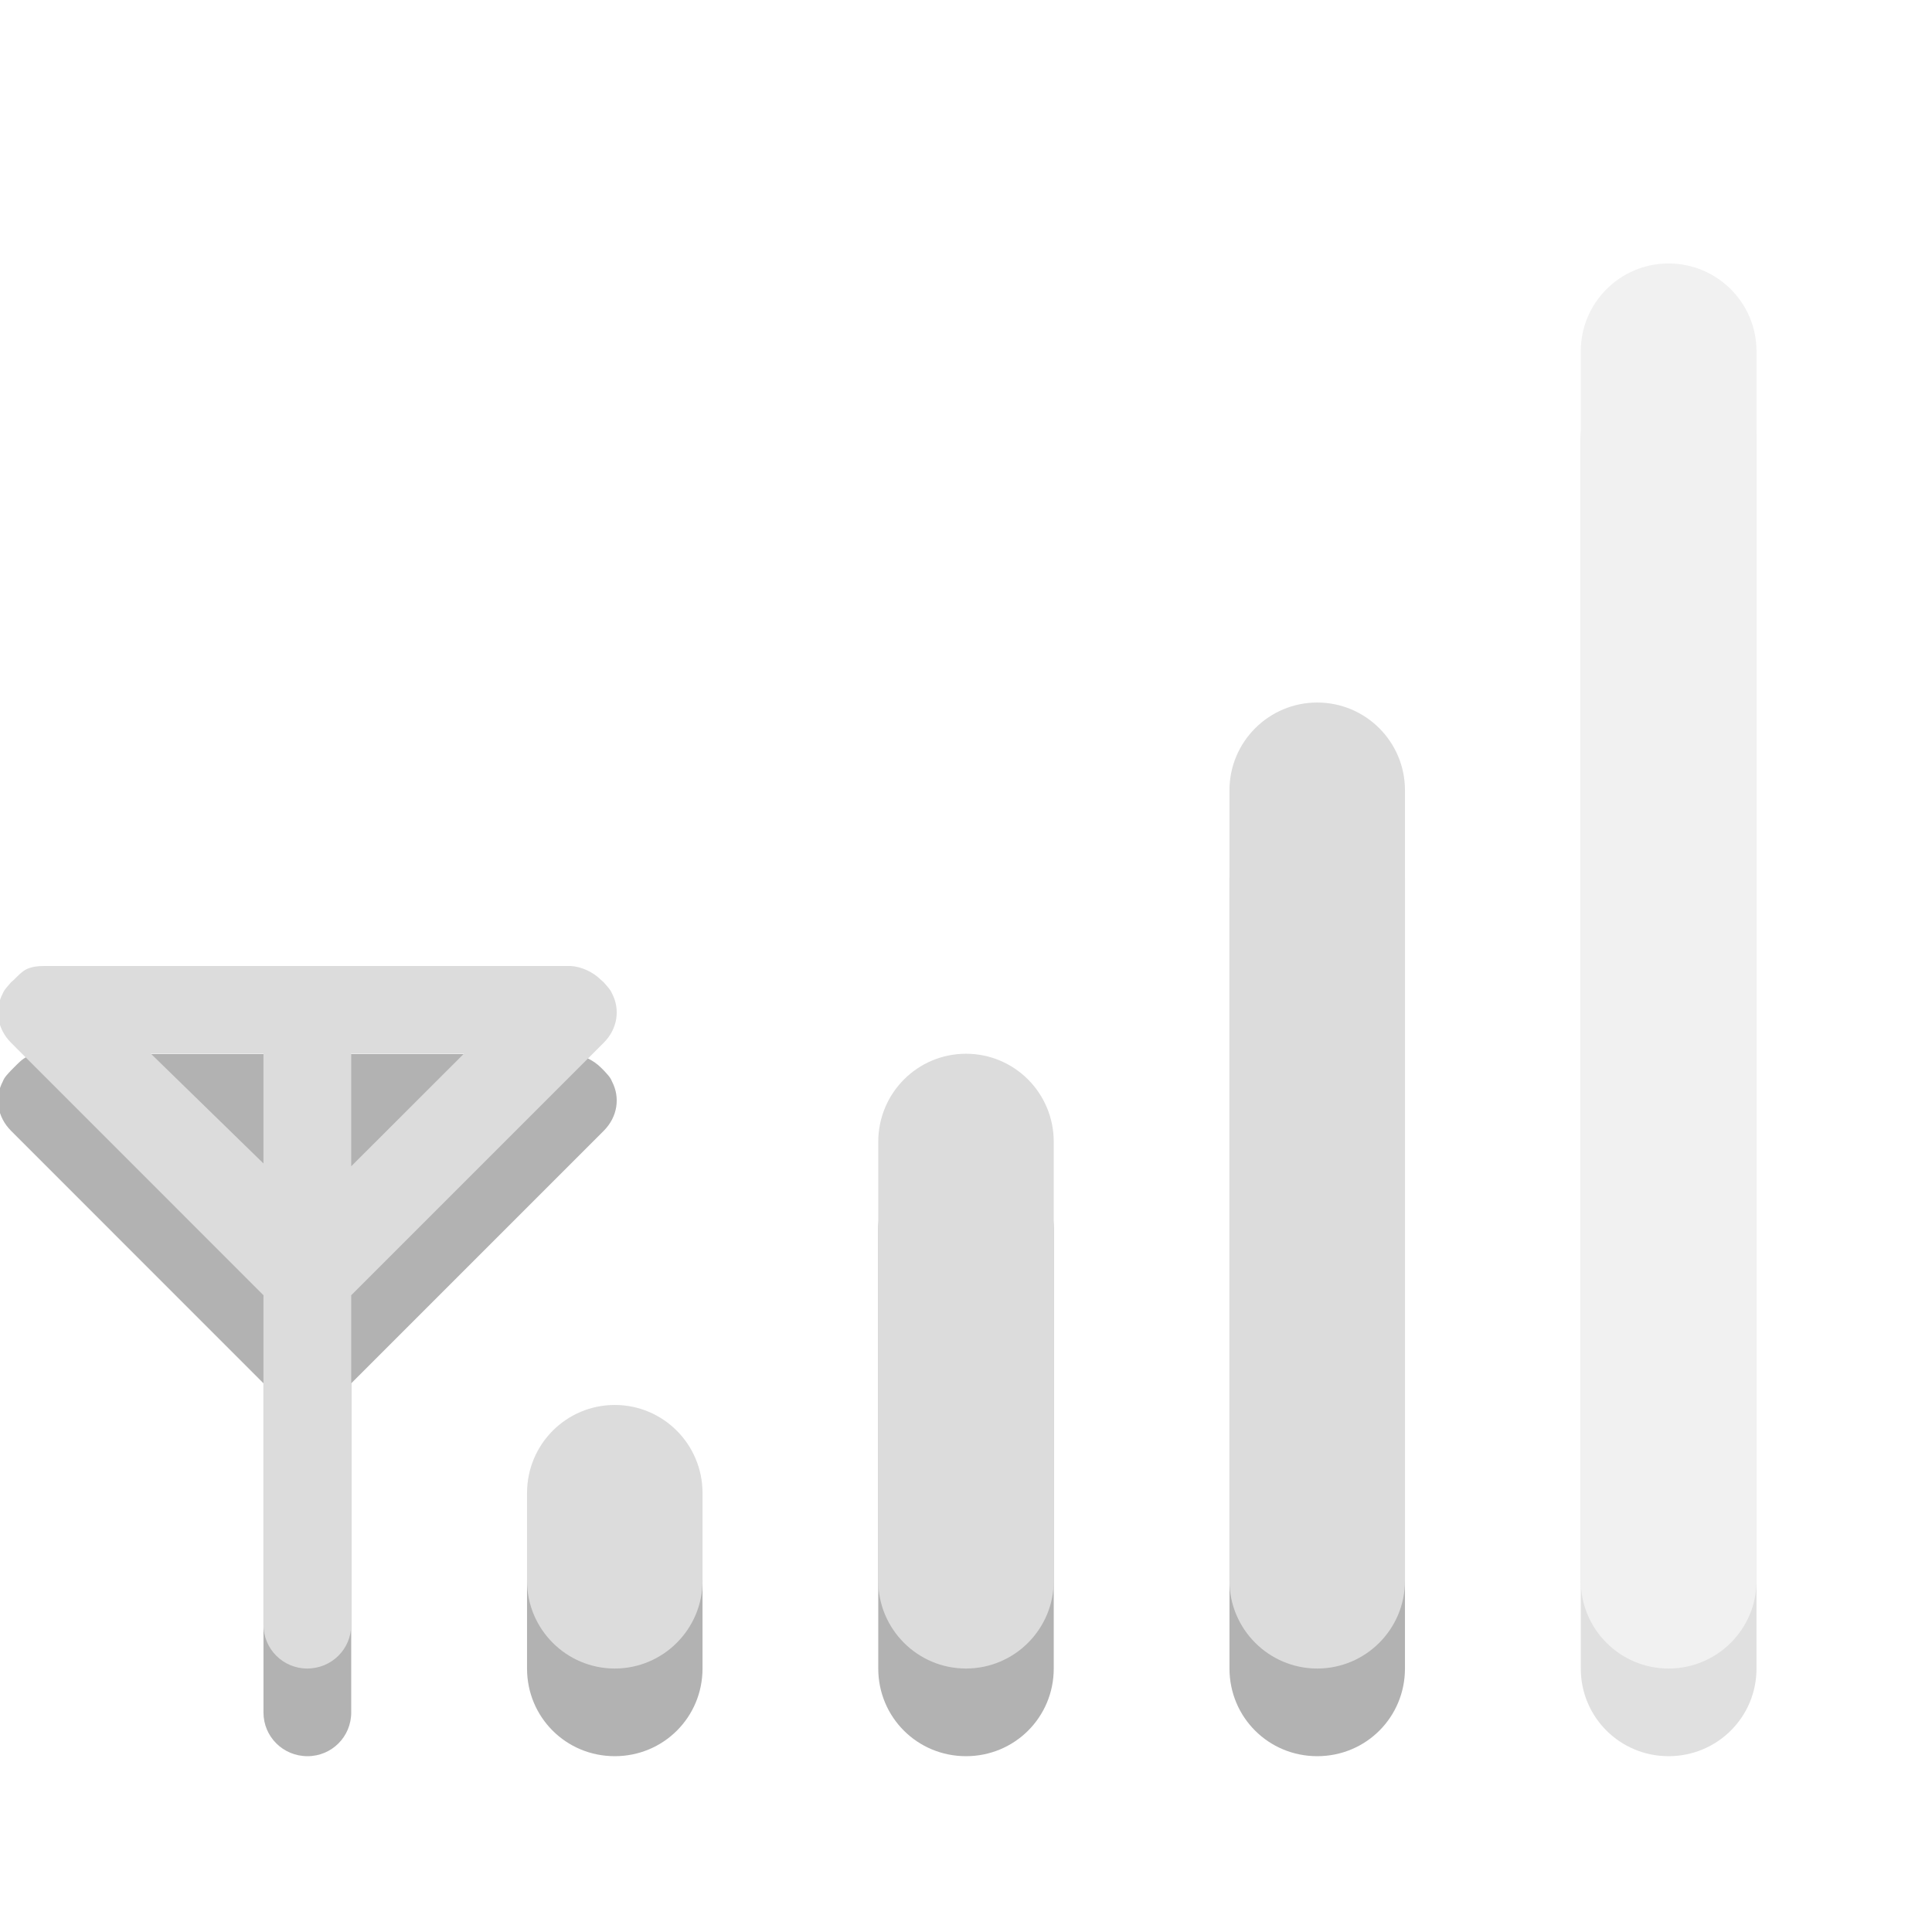 <svg width="24" xmlns="http://www.w3.org/2000/svg" height="24" viewBox="0 0 24 24" xmlns:xlink="http://www.w3.org/1999/xlink">
<defs>
<clipPath id="clip1">
<rect width="24" height="24"/>
</clipPath>
<filter width="100%" x="0" y="0" height="100%" filterUnits="objectBoundingBox" id="alpha">
<feColorMatrix values="0 0 0 0 1 0 0 0 0 1 0 0 0 0 1 0 0 0 1 0" in="SourceGraphic" type="matrix"/>
</filter>
<g style="clip-path:url(#clip1)" id="surface6">
<path style="fill:#000;fill-opacity:.302" d="M 20.727 4.363 C 20.125 4.363 19.637 4.852 19.637 5.453 L 19.637 20.727 C 19.637 21.332 20.125 21.816 20.727 21.816 C 21.332 21.816 21.82 21.332 21.82 20.727 L 21.82 5.453 C 21.82 4.852 21.332 4.363 20.727 4.363 Z "/>
<path style="fill:#dcdcdc" d="M 20.727 3.273 C 21.332 3.273 21.82 3.762 21.82 4.363 L 21.82 19.637 C 21.82 20.238 21.332 20.727 20.727 20.727 C 20.125 20.727 19.637 20.238 19.637 19.637 L 19.637 4.363 C 19.637 3.762 20.125 3.273 20.727 3.273 Z "/>
</g>
<mask id="mask0">
<g style="filter:url(#alpha)">
<rect width="24" x="0" y="0" height="24" style="fill:#000;fill-opacity:.4"/>
</g>
</mask>
</defs>
<g style="fill:#000;fill-opacity:.302">
<path d="M 16.363 9.816 C 15.758 9.816 15.273 10.305 15.273 10.91 L 15.273 20.727 C 15.273 21.332 15.758 21.816 16.363 21.816 C 16.969 21.816 17.453 21.332 17.453 20.727 L 17.453 10.91 C 17.453 10.305 16.969 9.816 16.363 9.816 Z "/>
<path d="M 0.547 13.09 C 0.469 13.09 0.406 13.098 0.34 13.125 C 0.277 13.152 0.219 13.215 0.172 13.262 L 0.137 13.297 C 0.102 13.336 0.055 13.379 0.035 13.434 C -0.07 13.633 -0.035 13.875 0.137 14.047 L 3.273 17.184 L 3.273 21.273 C 3.273 21.574 3.516 21.816 3.82 21.816 C 4.121 21.816 4.363 21.574 4.363 21.273 L 4.363 17.184 L 7.5 14.047 C 7.672 13.875 7.707 13.633 7.602 13.434 C 7.582 13.379 7.535 13.336 7.5 13.297 L 7.465 13.262 C 7.367 13.164 7.223 13.098 7.09 13.094 L 0.547 13.094 Z "/>
<path d="M 12 14.184 C 11.395 14.184 10.91 14.668 10.91 15.273 L 10.91 20.727 C 10.91 21.332 11.395 21.816 12 21.816 C 12.605 21.816 13.09 21.332 13.09 20.727 L 13.09 15.273 C 13.09 14.668 12.605 14.184 12 14.184 Z "/>
<path d="M 7.637 18.547 C 7.031 18.547 6.547 19.031 6.547 19.637 L 6.547 20.727 C 6.547 21.332 7.031 21.816 7.637 21.816 C 8.242 21.816 8.727 21.332 8.727 20.727 L 8.727 19.637 C 8.727 19.031 8.242 18.547 7.637 18.547 Z "/>
</g>
<use style="mask:url(#mask0)" xlink:href="#surface6"/>
<g style="fill:#dcdcdc">
<path d="M 16.363 8.727 C 16.965 8.727 17.453 9.215 17.453 9.816 L 17.453 19.637 C 17.453 20.238 16.965 20.727 16.363 20.727 C 15.762 20.727 15.273 20.238 15.273 19.637 L 15.273 9.816 C 15.273 9.215 15.762 8.727 16.363 8.727 Z "/>
<path d="M 12 13.09 C 12.602 13.09 13.09 13.578 13.09 14.184 L 13.09 19.637 C 13.09 20.238 12.602 20.727 12 20.727 C 11.398 20.727 10.91 20.238 10.91 19.637 L 10.91 14.184 C 10.91 13.578 11.398 13.09 12 13.09 Z "/>
<path d="M 7.637 17.453 C 8.238 17.453 8.727 17.941 8.727 18.547 L 8.727 19.637 C 8.727 20.238 8.238 20.727 7.637 20.727 C 7.035 20.727 6.547 20.238 6.547 19.637 L 6.547 18.547 C 6.547 17.941 7.035 17.453 7.637 17.453 Z "/>
<path d="M 0.547 12 C 0.469 12 0.406 12.008 0.34 12.035 C 0.277 12.062 0.219 12.125 0.172 12.172 L 0.137 12.203 C 0.102 12.246 0.055 12.289 0.035 12.34 C -0.07 12.539 -0.035 12.781 0.137 12.953 L 3.273 16.09 L 3.273 20.184 C 3.273 20.484 3.516 20.727 3.816 20.727 C 4.121 20.727 4.363 20.484 4.363 20.184 L 4.363 16.09 L 7.5 12.953 C 7.672 12.781 7.707 12.539 7.602 12.34 C 7.582 12.289 7.535 12.246 7.5 12.203 L 7.465 12.172 C 7.367 12.074 7.223 12.008 7.09 12 Z M 1.875 13.09 L 3.273 13.09 L 3.273 14.453 Z M 4.363 13.09 L 5.762 13.09 L 4.363 14.488 Z "/>
</g>
</svg>
